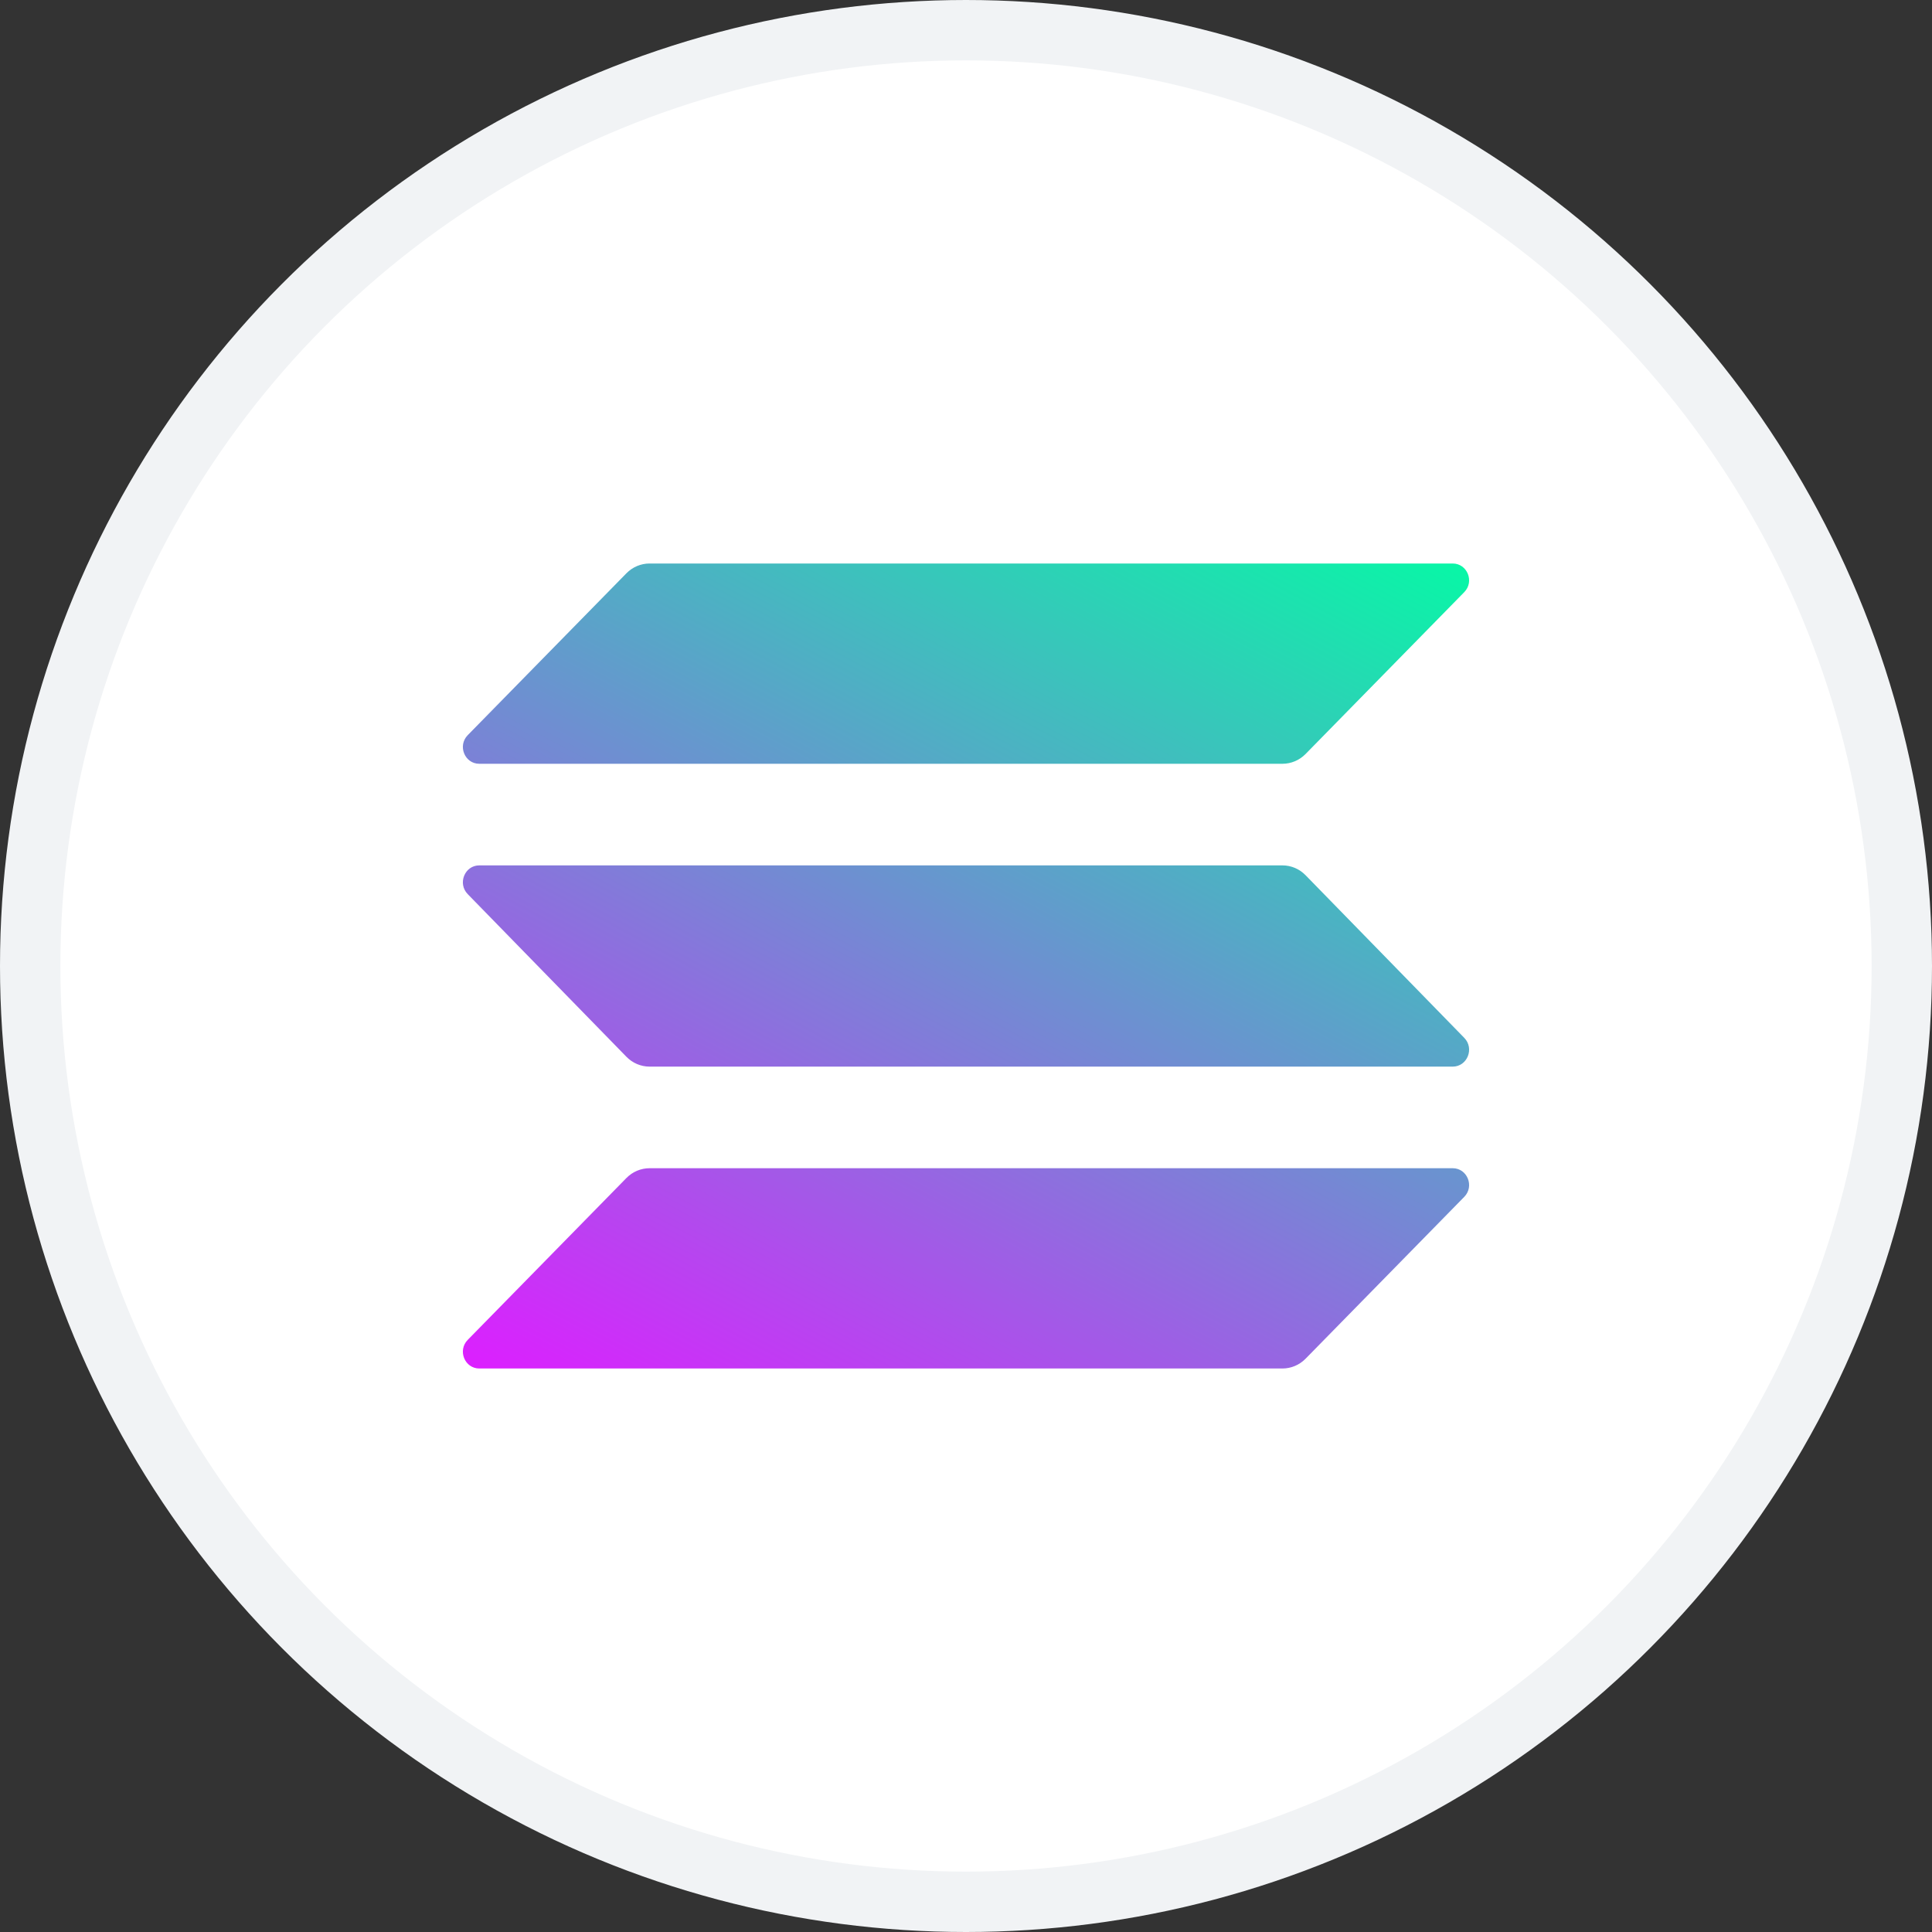 <svg width="96" height="96" viewBox="0 0 96 96" fill="none" xmlns="http://www.w3.org/2000/svg">
<rect x="0" y="0" width="96" height="96" fill="#333333" stroke="none"/>
<circle cx="48" cy="48" r="46.5" fill="white" stroke="#F1F3F5" stroke-width="3"/>
<path d="M64.874 43.49C64.568 43.176 64.154 43 63.721 43H23.817C23.09 43 22.727 43.902 23.241 44.429L31.126 52.51C31.432 52.824 31.846 53 32.279 53H72.183C72.909 53 73.273 52.098 72.759 51.571L64.874 43.49Z" fill="url(#paint0_linear)"/>
<path d="M31.126 58.535C31.432 58.223 31.846 58.048 32.279 58.048H72.183C72.909 58.048 73.273 58.945 72.759 59.47L64.874 67.513C64.568 67.825 64.154 68 63.721 68H23.817C23.09 68 22.727 67.103 23.241 66.578L31.126 58.535Z" fill="url(#paint1_linear)"/>
<path d="M31.126 28.487C31.432 28.175 31.846 28 32.279 28H72.183C72.909 28 73.273 28.897 72.759 29.422L64.874 37.465C64.568 37.777 64.154 37.952 63.721 37.952H23.817C23.09 37.952 22.727 37.055 23.241 36.53L31.126 28.487Z" fill="url(#paint2_linear)"/>
<defs>
<linearGradient id="paint0_linear" x1="56.803" y1="16.975" x2="28.066" y2="70.635" gradientUnits="userSpaceOnUse">
<stop stop-color="#00FFA3"/>
<stop offset="1" stop-color="#DC1FFF"/>
</linearGradient>
<linearGradient id="paint1_linear" x1="56.803" y1="17.028" x2="28.28" y2="70.545" gradientUnits="userSpaceOnUse">
<stop stop-color="#00FFA3"/>
<stop offset="1" stop-color="#DC1FFF"/>
</linearGradient>
<linearGradient id="paint2_linear" x1="56.803" y1="17.028" x2="28.28" y2="70.545" gradientUnits="userSpaceOnUse">
<stop stop-color="#00FFA3"/>
<stop offset="1" stop-color="#DC1FFF"/>
</linearGradient>
</defs>
</svg>
